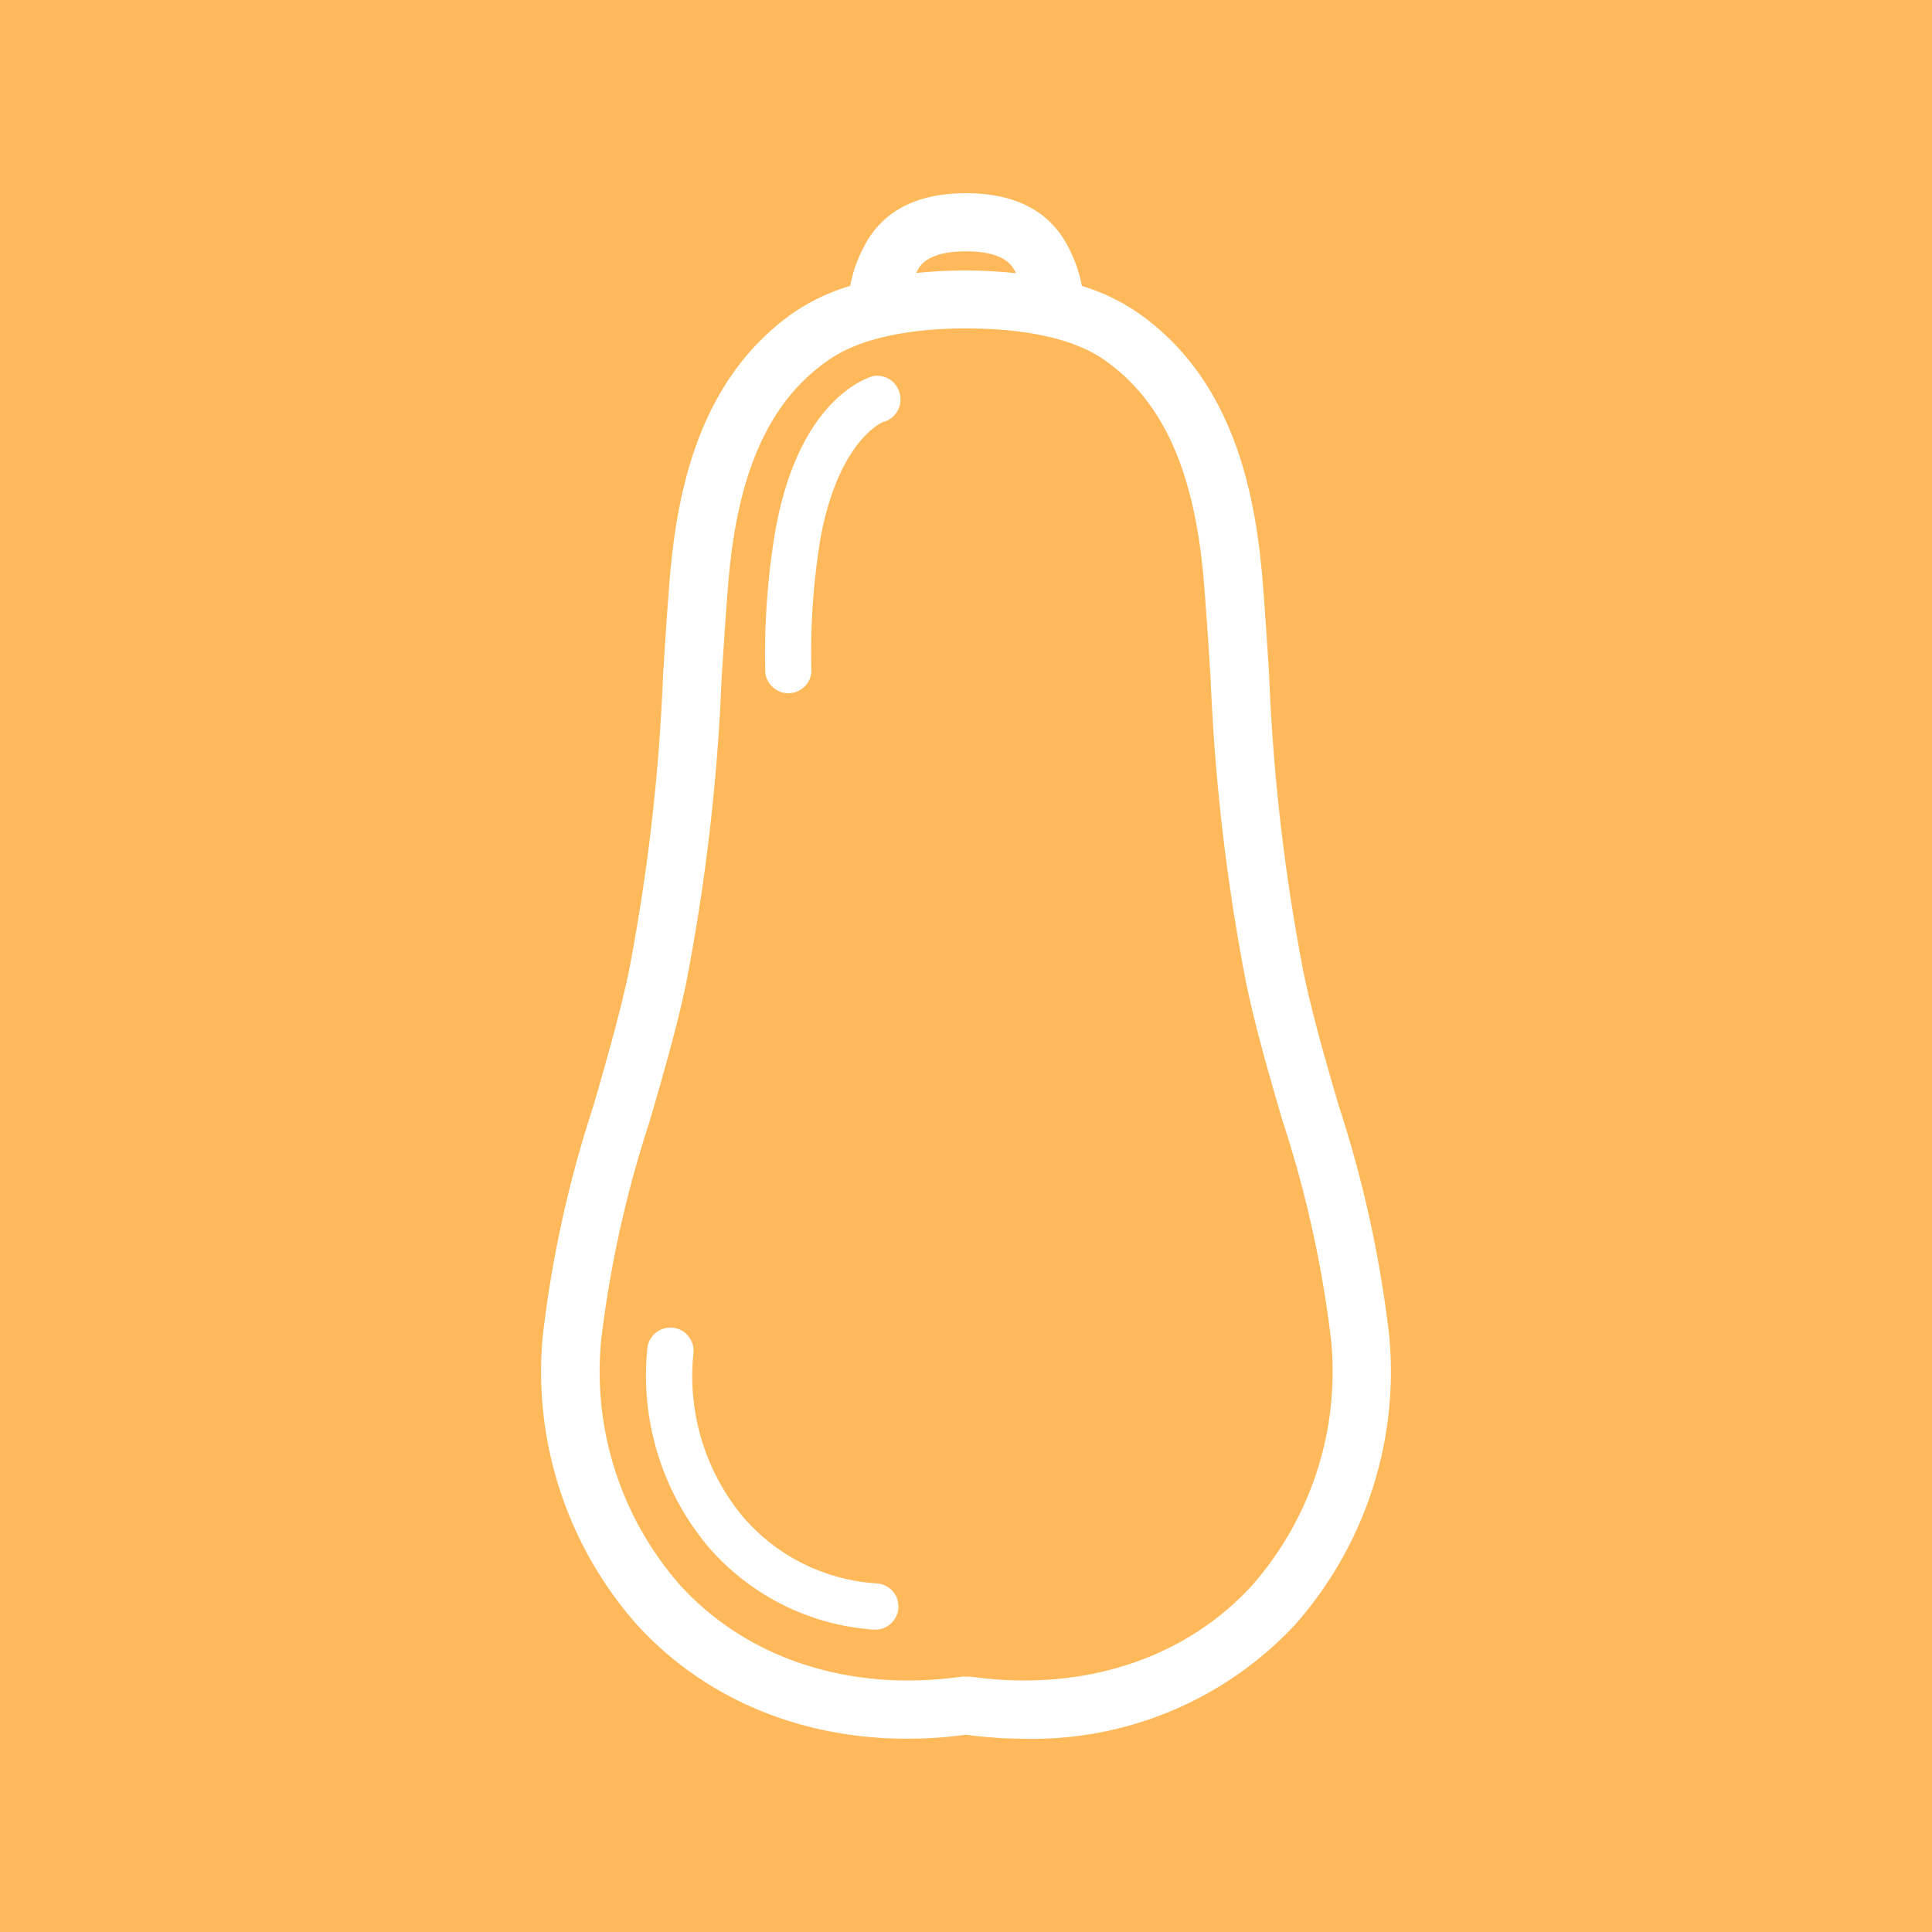 <svg xmlns="http://www.w3.org/2000/svg" viewBox="0 0 100 100"><defs><style>.cls-1{fill:#ffb95a;}.cls-2{fill:#fff;}</style></defs><title>squash_icon</title><g id="Layer_2" data-name="Layer 2"><g id="Layer_2-2" data-name="Layer 2"><rect class="cls-1" width="100" height="100"/><path class="cls-2" d="M71.9,69.08a60.94,60.94,0,0,0-2.61-11.86c-.65-2.23-1.32-4.53-1.8-6.79a102,102,0,0,1-1.8-15.5c-.1-1.56-.2-3.15-.33-4.79C65,25.86,64,19.75,58.9,16.19A10.53,10.53,0,0,0,56,14.8a7.33,7.33,0,0,0-1-2.52C54,10.77,52.33,10,50,10s-4,.77-5,2.28a7.34,7.34,0,0,0-1,2.52,10.57,10.57,0,0,0-2.94,1.39C36,19.75,35,25.85,34.65,30.14c-.13,1.64-.23,3.23-.33,4.79a102,102,0,0,1-1.8,15.5c-.49,2.26-1.16,4.56-1.8,6.79A60.76,60.76,0,0,0,28.1,69.08,19.76,19.76,0,0,0,33,84.13c4.12,4.49,10.3,6.56,17,5.66a23.48,23.48,0,0,0,3.09.21A18.59,18.59,0,0,0,67,84.13,19.77,19.77,0,0,0,71.9,69.08ZM47.53,13.92c.16-.25.59-.91,2.47-.91s2.31.66,2.47.91a2.4,2.4,0,0,1,.12.22A26,26,0,0,0,50,14a25.62,25.62,0,0,0-2.58.13ZM64.78,82.09c-3.49,3.8-8.79,5.51-14.56,4.69l-.21,0-.21,0c-5.77.82-11.07-.89-14.56-4.69a16.75,16.75,0,0,1-4.12-12.76,58.47,58.47,0,0,1,2.5-11.27c.66-2.28,1.35-4.63,1.86-7a104.41,104.41,0,0,0,1.87-15.94c.1-1.55.2-3.12.33-4.75.45-5.84,2.09-9.56,5.17-11.71C44.35,17.59,46.83,17,50,17s5.64.56,7.16,1.63c3.08,2.15,4.72,5.87,5.17,11.71.13,1.63.23,3.21.33,4.75a104.52,104.52,0,0,0,1.87,15.94c.51,2.37,1.19,4.72,1.86,7a58.58,58.58,0,0,1,2.5,11.27A16.74,16.74,0,0,1,64.78,82.09ZM46.57,20.37a1.2,1.2,0,0,1-.81,1.46c-.1,0-2.38,1-3.3,6.08A36.22,36.22,0,0,0,42,34.79a1.2,1.2,0,0,1-2.39,0,38.33,38.33,0,0,1,.52-7.31c1.2-6.73,4.61-7.85,5-8A1.2,1.2,0,0,1,46.57,20.37ZM46.5,83.24a1.2,1.2,0,0,1-1.19,1.11h-.09A12.45,12.45,0,0,1,36.61,80,13.78,13.78,0,0,1,33.5,69.86a1.2,1.2,0,1,1,2.39.2,11.4,11.4,0,0,0,2.55,8.43,9.94,9.94,0,0,0,7,3.47A1.2,1.2,0,0,1,46.5,83.24Z"/></g></g></svg>